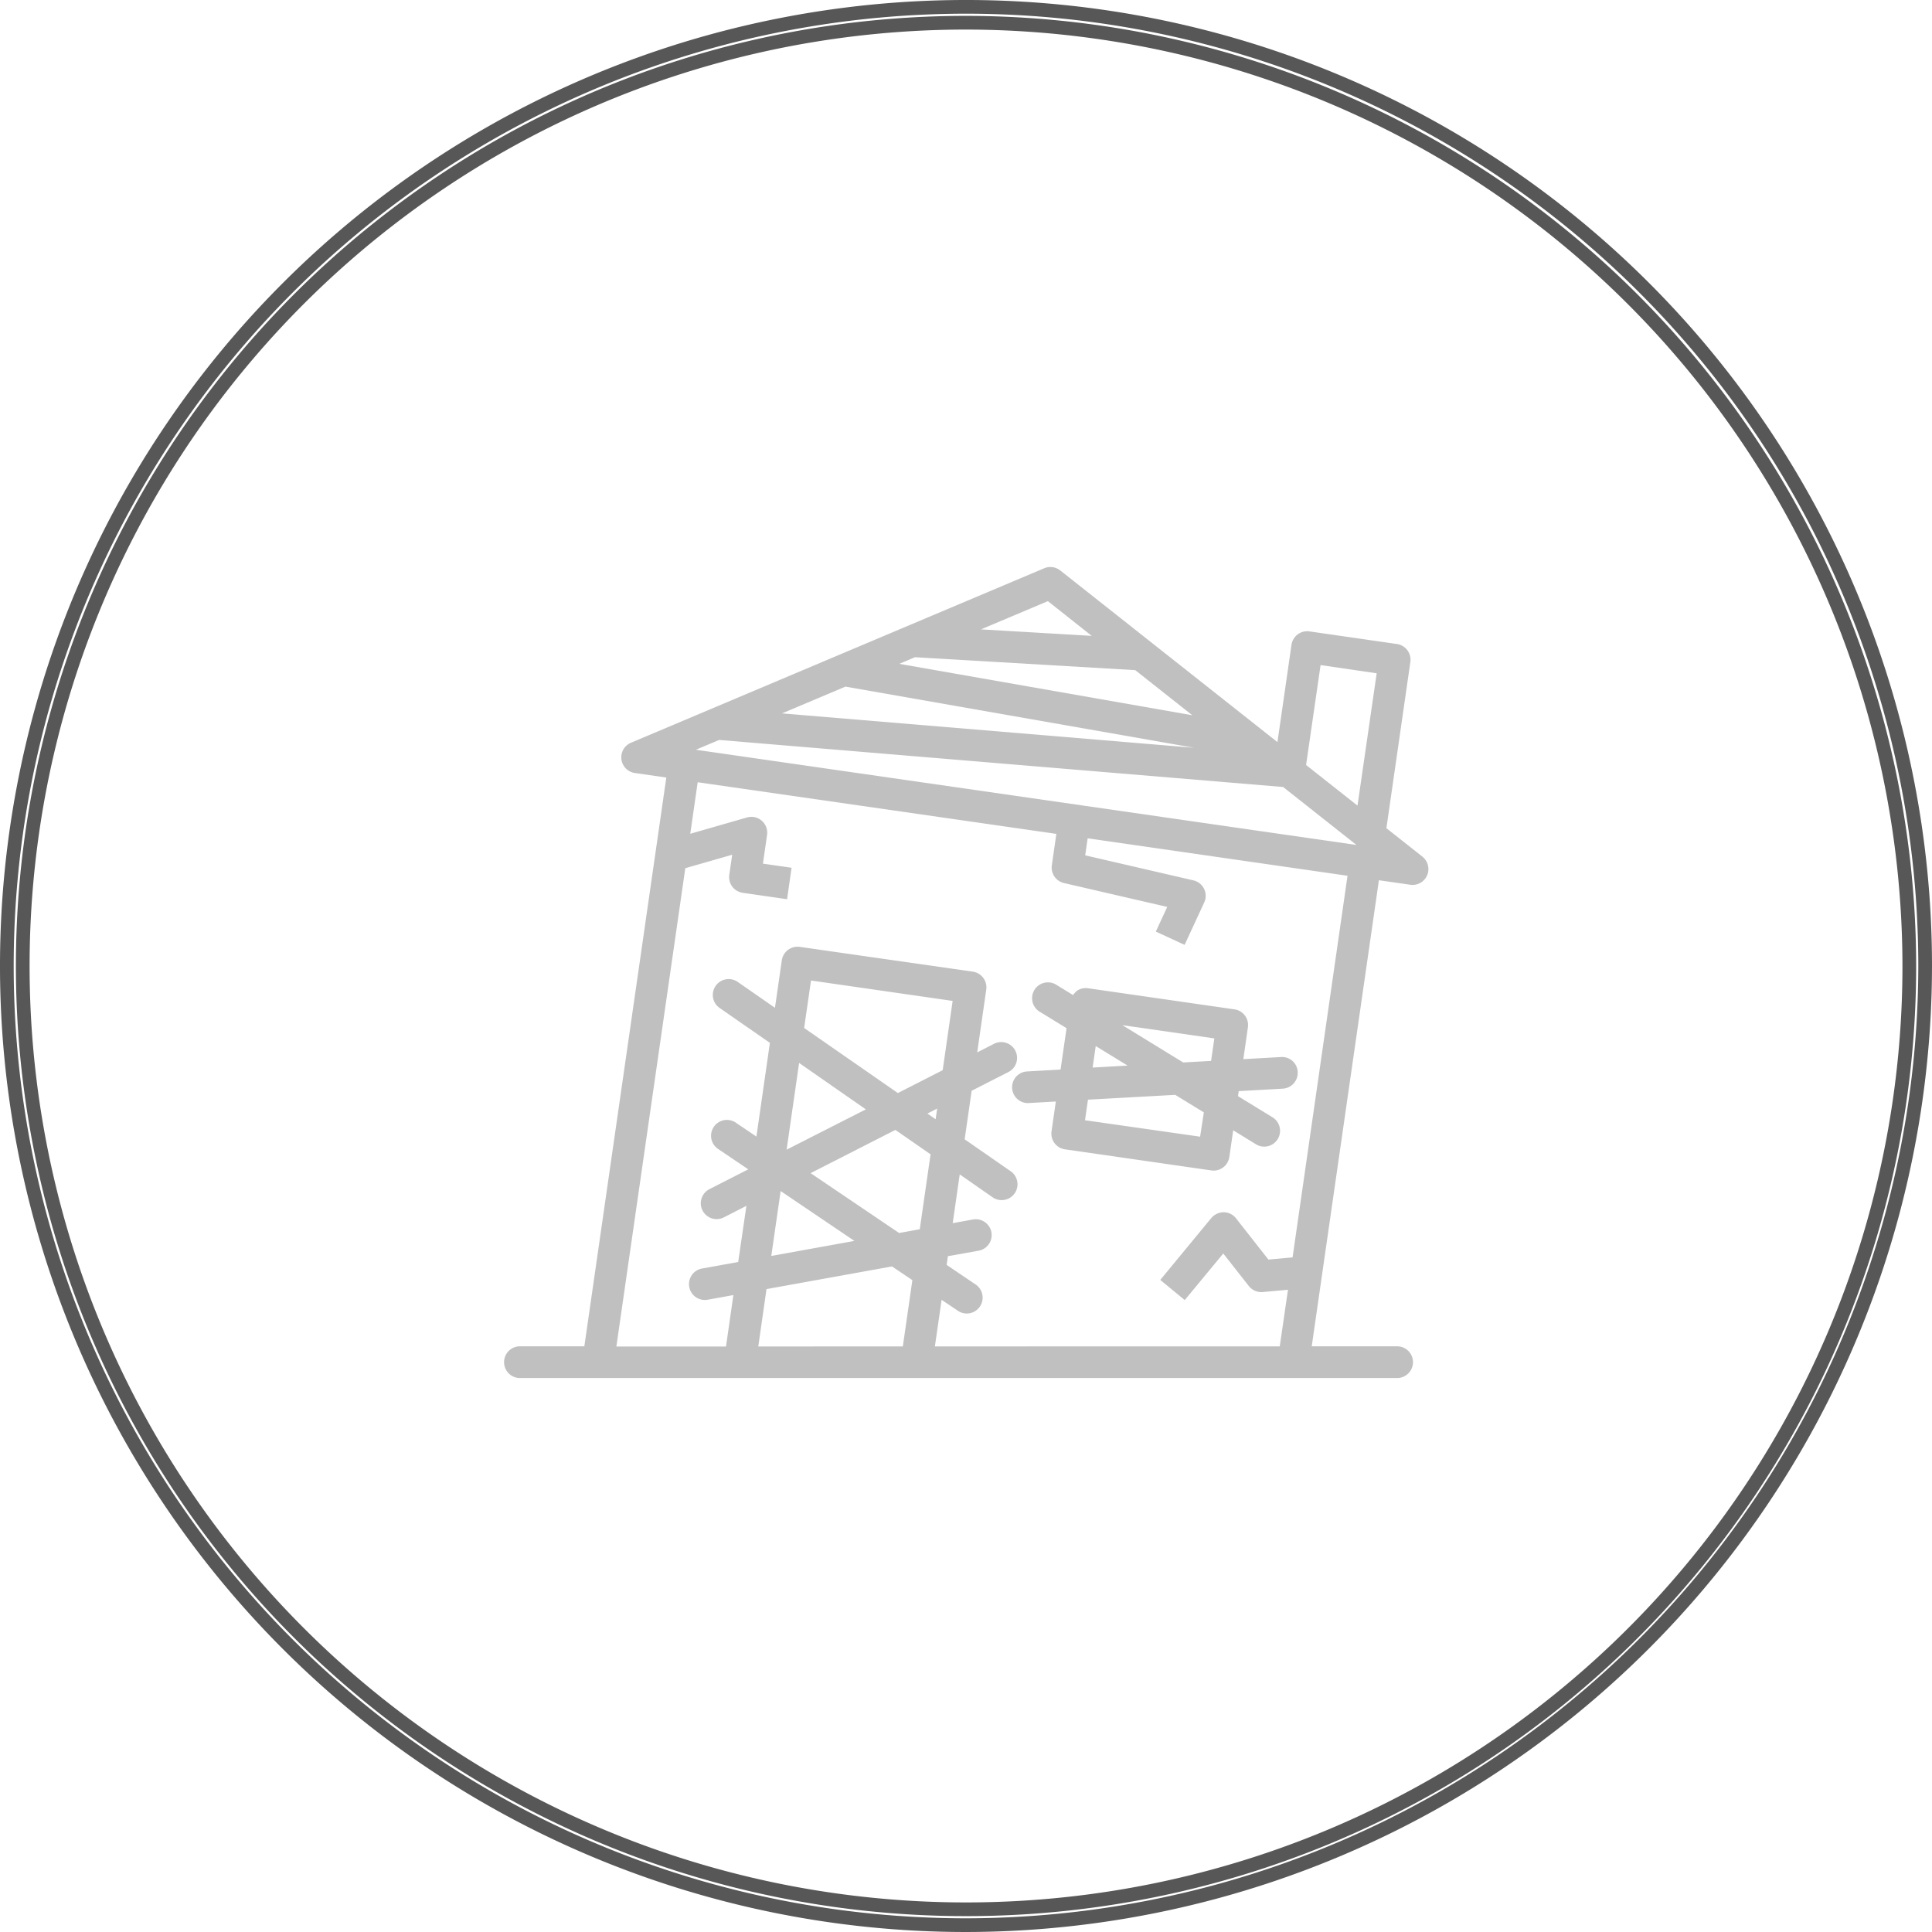 <svg xmlns="http://www.w3.org/2000/svg" width="70.5" height="70.5" viewBox="0 0 70.5 70.5">
  <g id="Icon-Rehab" transform="translate(0.25 0.25)">
    <path id="Path_324" data-name="Path 324" d="M604.161,70a35,35,0,1,1,35-35,35.04,35.04,0,0,1-35,35m0-69.421A34.421,34.421,0,1,0,638.583,35,34.46,34.46,0,0,0,604.161.579" transform="translate(-569.161)" fill="none" stroke="#575757" stroke-width="0.5"/>
    <path id="Path_325" data-name="Path 325" d="M621.395,50.823a.6.6,0,0,0-.123.136l-.59-.362a.578.578,0,1,0-.6.986l.952.584-.218,1.51-1.244.07A.578.578,0,0,0,619.6,54.9h.033l1.01-.057-.157,1.09a.579.579,0,0,0,.491.655l5.343.77a.565.565,0,0,0,.082.006.581.581,0,0,0,.573-.5l.14-.971.86.528a.578.578,0,0,0,.6-.986l-1.285-.788.027-.183,1.608-.09a.578.578,0,0,0,.544-.61.571.571,0,0,0-.61-.544l-1.374.077.167-1.162a.578.578,0,0,0-.49-.655l-5.343-.77a.578.578,0,0,0-.429.109m.709,2,1.163.713-1.276.072Zm3.809,3.307-4.2-.6.108-.75L625,54.6l1.044.64Zm.4-2.765-1.017.057-2.221-1.362,3.357.484Zm7.71-7.455-1.312-1.037.874-6.066a.58.58,0,0,0-.491-.655l-3.192-.46a.579.579,0,0,0-.655.49l-.512,3.55-7.927-6.265a.581.581,0,0,0-.584-.079l-15.077,6.366a.578.578,0,0,0,.142,1.106l1.145.165-2.991,20.755h-2.374a.579.579,0,0,0,0,1.157h32.057a.579.579,0,0,0,0-1.157h-3.14l2.451-17.008,1.145.165a.565.565,0,0,0,.082.006.578.578,0,0,0,.359-1.032m-26.51-3.9.848-.358,20.581,1.717,2.676,2.115Zm18.115-1.259-10.692-1.876.574-.242,8.036.472Zm.067,1.187-15.039-1.255,2.314-.977Zm4.614-3.018,2.047.3-.7,4.828-1.876-1.482Zm-9.951-2.333,1.6,1.267-4.042-.237ZM609.785,63.782l.3-2.094,4.58-.827.743.5-.348,2.418ZM616.514,53.7l-1.635.834-3.42-2.374.25-1.733,5.169.745Zm-1.59,5.941-3.229-2.184,3.093-1.578,1.284.891-.394,2.734Zm1.033-4.359.355-.181-.056.389Zm-2.247-.152L610.819,56.6l.456-3.165Zm-.417,4.8-3.033.548.341-2.368Zm15.989.6-.882.081-1.182-1.506a.58.58,0,0,0-.448-.222.606.606,0,0,0-.453.211l-1.863,2.259.893.736,1.406-1.7.933,1.188a.584.584,0,0,0,.507.219l.921-.084-.3,2.067H616.23l.245-1.7.594.4a.578.578,0,0,0,.649-.958l-1.059-.716.046-.318,1.12-.2a.578.578,0,1,0-.205-1.139l-.74.134.256-1.78,1.2.836a.578.578,0,1,0,.66-.95l-1.68-1.166.255-1.771,1.342-.684a.578.578,0,1,0-.525-1.03l-.614.314.33-2.292a.579.579,0,0,0-.491-.655L611.3,49.2a.58.58,0,0,0-.656.49l-.25,1.733-1.381-.959a.579.579,0,0,0-.66.95l1.856,1.289-.492,3.42-.77-.521a.579.579,0,0,0-.649.958l1.122.758-1.417.723a.578.578,0,0,0,.525,1.03l.824-.421-.3,2.049-1.319.238a.578.578,0,1,0,.205,1.139l.939-.17-.27,1.877h-4l2.515-17.454,1.711-.491-.106.734a.578.578,0,0,0,.49.655l1.619.234L611,46.313l-1.045-.15.15-1.046a.578.578,0,0,0-.732-.639l-2.07.595.271-1.88L619.434,44.9l1.228.177-.165,1.148a.579.579,0,0,0,.443.646l3.768.871-.417.9,1.051.485.716-1.548a.579.579,0,0,0-.4-.807l-3.943-.912.089-.621,9.483,1.366Z" transform="translate(-582.365 -14.898)" fill="silver"/>
  </g>
</svg>
